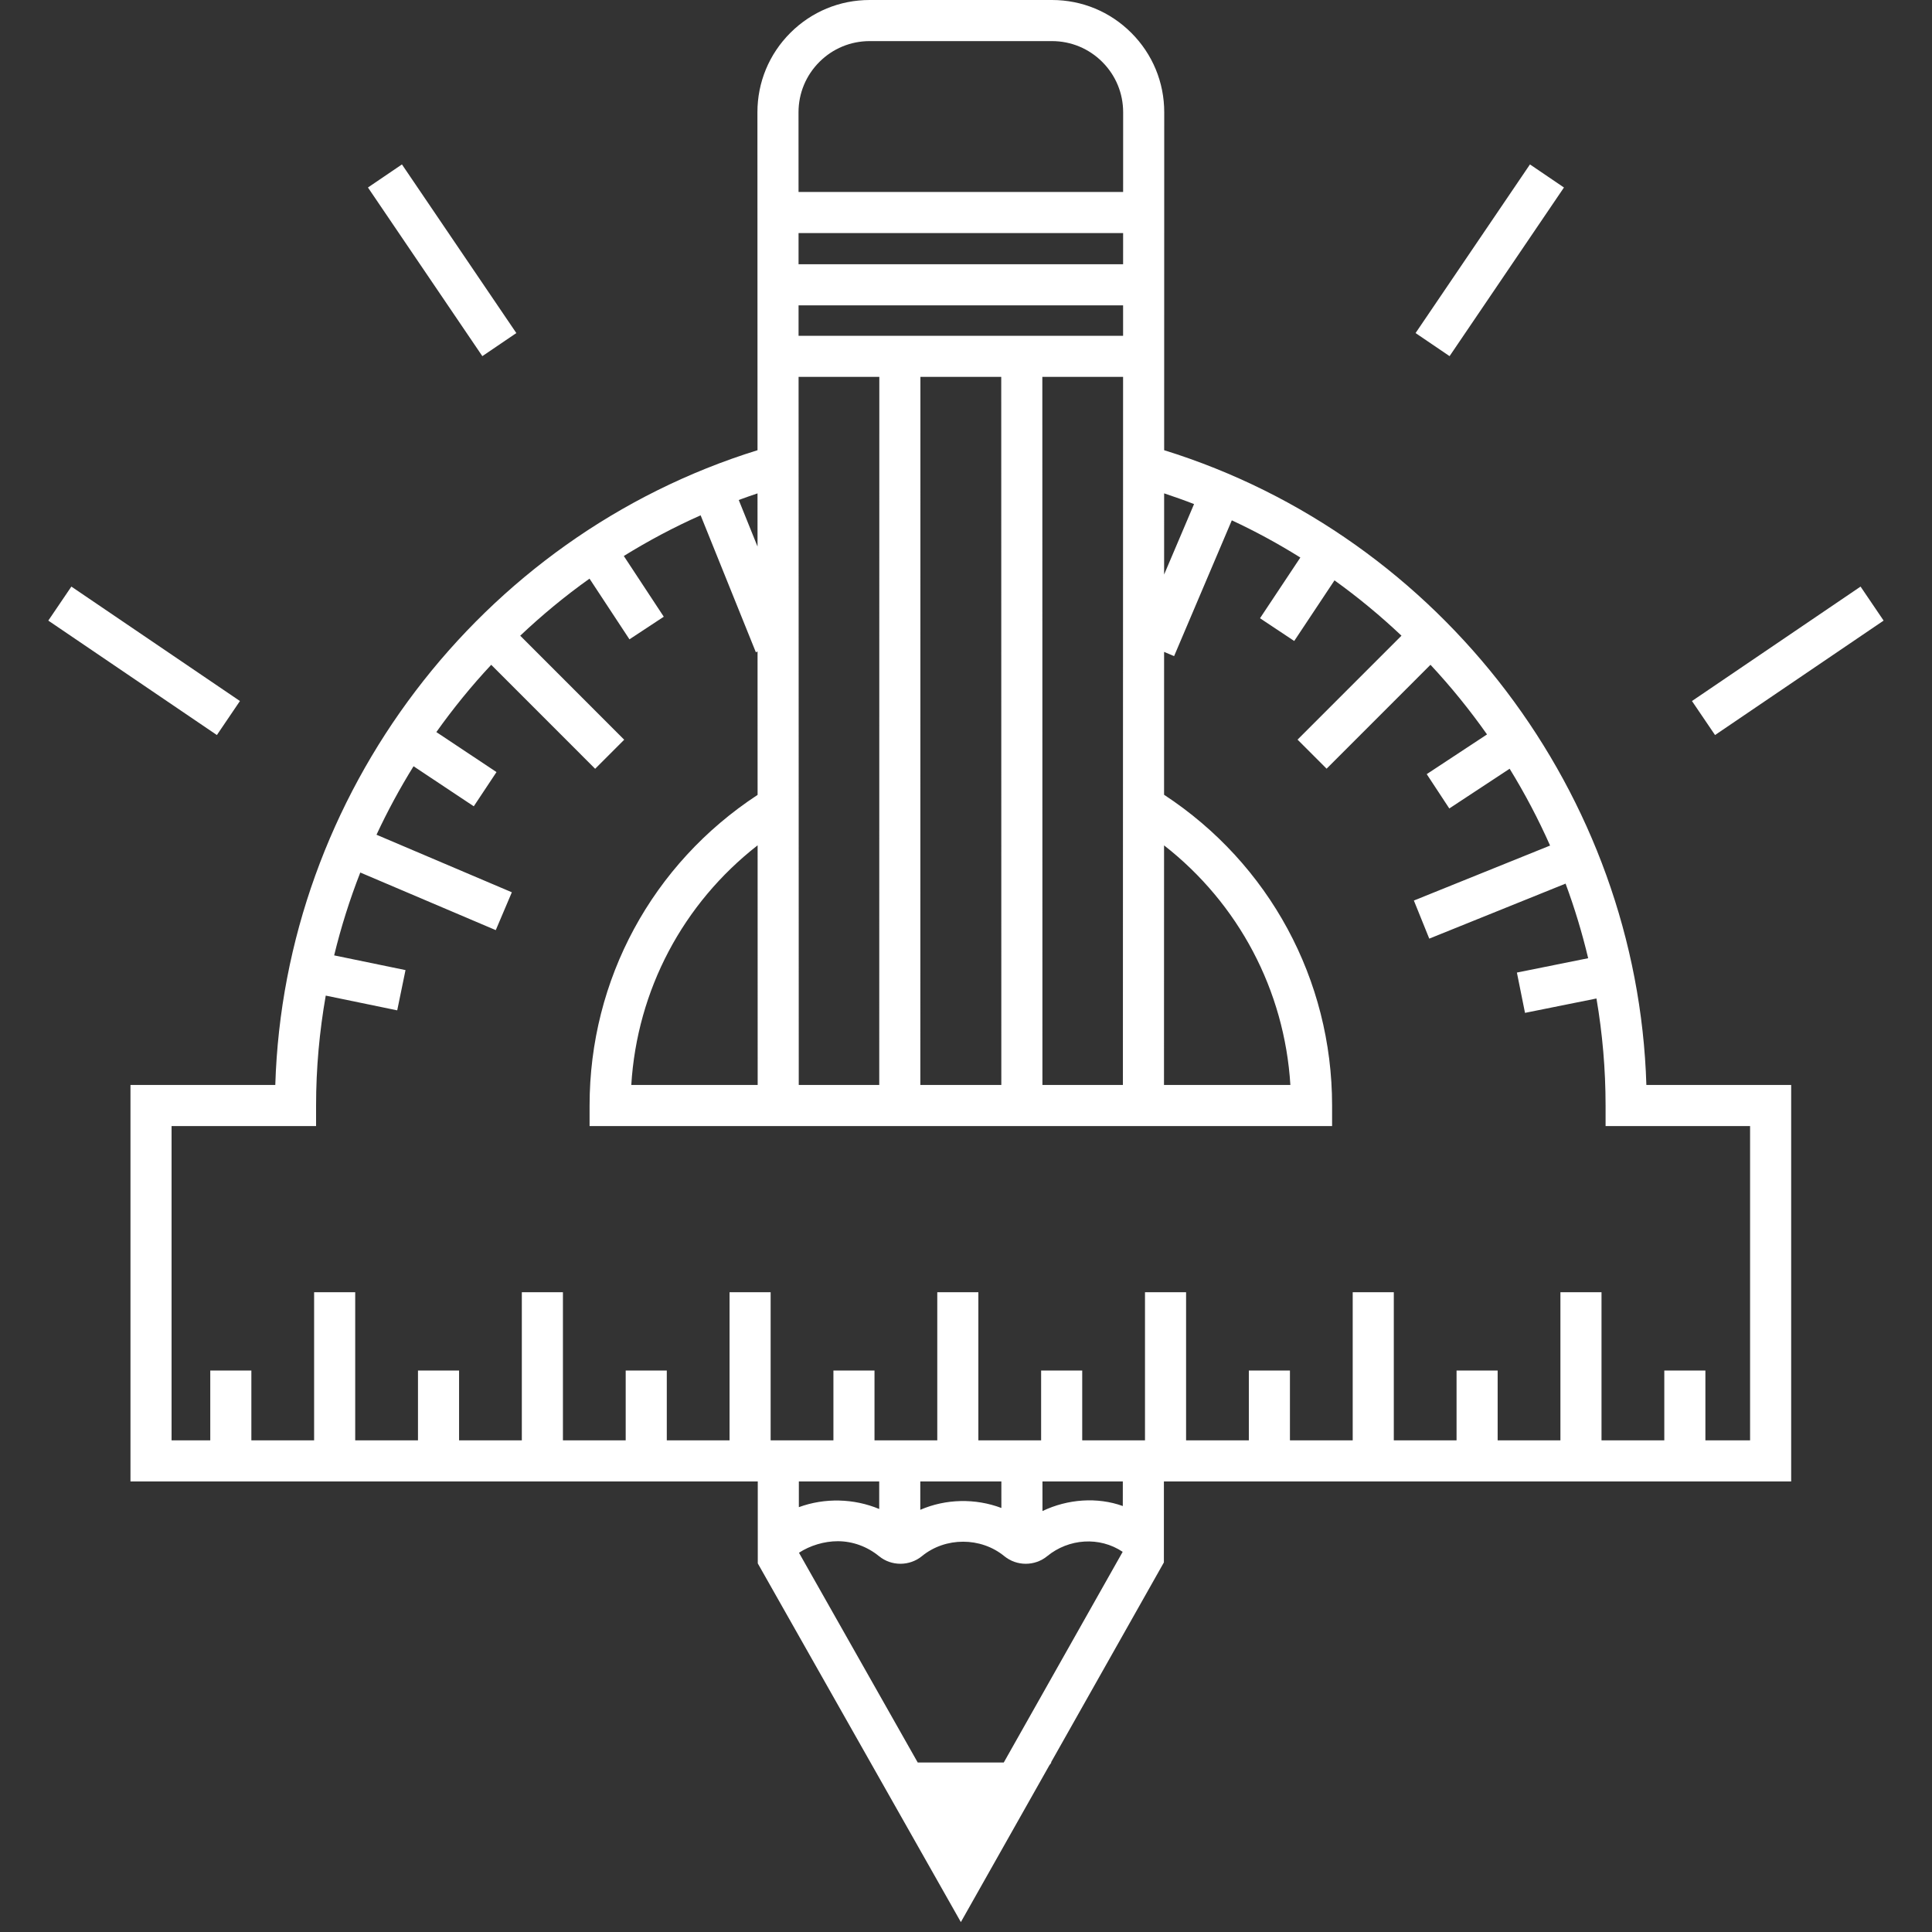 <?xml version="1.0" encoding="UTF-8"?>
<svg width="200px" height="200px" viewBox="0 0 200 200" version="1.1" xmlns="http://www.w3.org/2000/svg" xmlns:xlink="http://www.w3.org/1999/xlink">
    <rect x="0" y="0" width="200" height="200" fill="#333333" stroke="none"/>
    <!-- Generator: Sketch 55.2 (78181) - https://sketchapp.com -->
    <title>Other</title>
    <desc>Created with Sketch.</desc>
    <g id="Other" stroke="none" stroke-width="1" fill="none" fill-rule="evenodd">
        <g id="Group" transform="translate(5, 0)" fill="#ffffff">
            <path d="M90.002,182.452 L77.71,160.74 C78.857,159.991 80.325,159.546 81.728,159.546 C83.26,159.546 84.775,160.096 85.993,161.094 C87.279,162.143 89.145,162.143 90.433,161.094 C92.867,159.099 96.526,159.096 98.966,161.094 C99.608,161.618 100.397,161.882 101.184,161.882 C101.972,161.882 102.76,161.62 103.404,161.094 C105.634,159.268 108.818,159.037 111.219,160.645 L98.911,182.452 L90.002,182.452 Z M86.015,153.36 L86.015,156.21 C83.394,155.115 80.379,155.038 77.697,156.021 L77.697,153.36 L86.015,153.36 Z M12.761,116.572 L27.72,116.572 L27.72,114.444 C27.72,110.587 28.068,106.784 28.721,103.064 L36.12,104.59 L36.978,100.424 L29.592,98.901 C30.302,95.972 31.208,93.108 32.297,90.323 L46.322,96.287 L47.986,92.369 L33.975,86.411 C35.113,83.972 36.394,81.604 37.81,79.322 L44.045,83.468 L46.398,79.925 L40.171,75.784 C41.909,73.342 43.802,71.011 45.85,68.82 L56.61,79.584 L59.617,76.576 L48.853,65.807 C51.101,63.684 53.492,61.702 56.026,59.901 L60.161,66.183 L63.714,63.843 L59.576,57.556 C62.116,55.986 64.767,54.57 67.529,53.346 L73.245,67.518 L73.422,67.447 L73.426,82.287 C62.527,89.428 56.033,101.387 56.033,114.444 L56.033,116.572 L132.898,116.572 L132.898,114.444 C132.898,101.417 126.397,89.416 115.504,82.274 L115.507,67.484 L116.542,67.923 L122.517,53.864 C124.972,55.007 127.338,56.295 129.611,57.716 L125.435,64 L128.977,66.355 L133.147,60.079 C135.592,61.834 137.903,63.75 140.08,65.806 L129.322,76.566 L132.329,79.574 L143.083,68.818 C145.198,71.085 147.151,73.495 148.936,76.027 L142.694,80.138 L145.031,83.692 L151.277,79.579 C152.845,82.13 154.245,84.786 155.464,87.532 L141.364,93.223 L142.957,97.167 L157.068,91.472 C157.999,93.987 158.782,96.565 159.407,99.194 L152.028,100.679 L152.868,104.852 L160.265,103.363 C160.885,106.987 161.209,110.691 161.209,114.444 L161.209,116.572 L176.168,116.572 L176.168,149.105 L171.542,149.105 L171.542,141.879 L167.288,141.879 L167.288,149.105 L160.788,149.105 L160.788,133.773 L156.534,133.773 L156.534,149.105 L150.036,149.105 L150.036,141.879 L145.782,141.879 L145.782,149.105 L139.286,149.105 L139.286,133.773 L135.032,133.773 L135.032,149.105 L128.534,149.105 L128.534,141.879 L124.28,141.879 L124.28,149.105 L117.783,149.105 L117.783,133.773 L113.529,133.773 L113.529,149.105 L107.031,149.105 L107.031,141.879 L102.777,141.879 L102.777,149.105 L96.28,149.105 L96.28,133.773 L92.027,133.773 L92.027,149.105 L85.528,149.105 L85.528,141.879 L81.275,141.879 L81.275,149.105 L74.776,149.105 L74.776,133.773 L70.523,133.773 L70.523,149.105 L64.026,149.105 L64.026,141.879 L59.772,141.879 L59.772,149.105 L53.274,149.105 L53.274,133.773 L49.02,133.773 L49.02,149.105 L42.523,149.105 L42.523,141.879 L38.269,141.879 L38.269,149.105 L31.771,149.105 L31.771,133.773 L27.517,133.773 L27.517,149.105 L21.021,149.105 L21.021,141.879 L16.767,141.879 L16.767,149.105 L12.761,149.105 L12.761,116.572 Z M73.419,56.579 L71.475,51.759 C72.119,51.522 72.766,51.292 73.418,51.075 L73.419,56.579 Z M79.82,6.414 C81.211,5.023 83.061,4.255 85.029,4.255 L103.9,4.255 C105.868,4.255 107.719,5.023 109.11,6.414 C110.502,7.807 111.268,9.657 111.268,11.627 L111.265,19.874 L77.665,19.874 L77.662,11.627 C77.662,9.657 78.429,7.807 79.82,6.414 Z M115.503,87.512 C123.222,93.54 127.976,102.515 128.579,112.316 L115.496,112.316 L115.503,87.512 Z M102.911,112.316 L102.902,39.016 L111.261,39.016 L111.242,112.316 L102.911,112.316 Z M90.281,39.016 L98.648,39.016 L98.657,112.316 L90.273,112.316 L90.281,39.016 Z M77.667,34.76 L111.262,34.76 L111.262,31.611 L77.667,31.611 L77.667,34.76 Z M111.263,27.356 L77.666,27.356 L77.666,24.129 L111.265,24.129 L111.263,27.356 Z M77.687,112.316 L77.669,39.016 L86.027,39.016 L86.019,112.316 L77.687,112.316 Z M73.434,112.316 L60.351,112.316 C60.952,102.492 65.7,93.533 73.428,87.508 L73.434,112.316 Z M118.608,52.182 L115.509,59.475 L115.511,51.072 C116.555,51.42 117.59,51.784 118.608,52.182 Z M90.268,153.36 L98.661,153.36 L98.662,156.105 C95.964,155.087 92.916,155.15 90.268,156.294 L90.268,153.36 Z M111.232,155.904 C108.606,154.955 105.536,155.17 102.916,156.423 L102.915,153.36 L111.234,153.36 L111.232,155.904 Z M115.485,161.121 L115.487,153.36 L180.422,153.36 L180.422,112.316 L165.432,112.316 C164.517,82.248 144.285,55.535 115.513,46.606 L115.521,11.627 C115.523,8.522 114.313,5.603 112.118,3.406 C109.924,1.209 107.005,0 103.9,0 L85.029,0 C81.924,0 79.006,1.209 76.811,3.406 C74.616,5.603 73.407,8.522 73.408,11.627 L73.418,46.606 C44.649,55.533 24.414,82.255 23.498,112.316 L8.507,112.316 L8.507,153.36 L73.444,153.36 L73.445,161.121 L73.445,161.841 L94.468,198.974 L103.629,182.746 L103.846,182.452 L103.795,182.452 L115.485,161.743 L115.485,161.121 L115.485,161.121 Z" id="Fill-98"></path>
            <polygon id="Fill-99" points="2.388 60.723 -2.66453526e-15 64.244 17.452 76.091 19.838 72.57"></polygon>
            <polygon id="Fill-100" points="44.932 36.868 48.451 34.479 36.609 17.021 33.09 19.41"></polygon>
            <polygon id="Fill-101" points="189.991 64.244 187.605 60.723 170.152 72.57 172.54 76.091"></polygon>
            <polygon id="Fill-102" points="145.059 36.868 156.9 19.41 153.381 17.021 141.539 34.479"></polygon>
        </g>
    </g>
</svg>